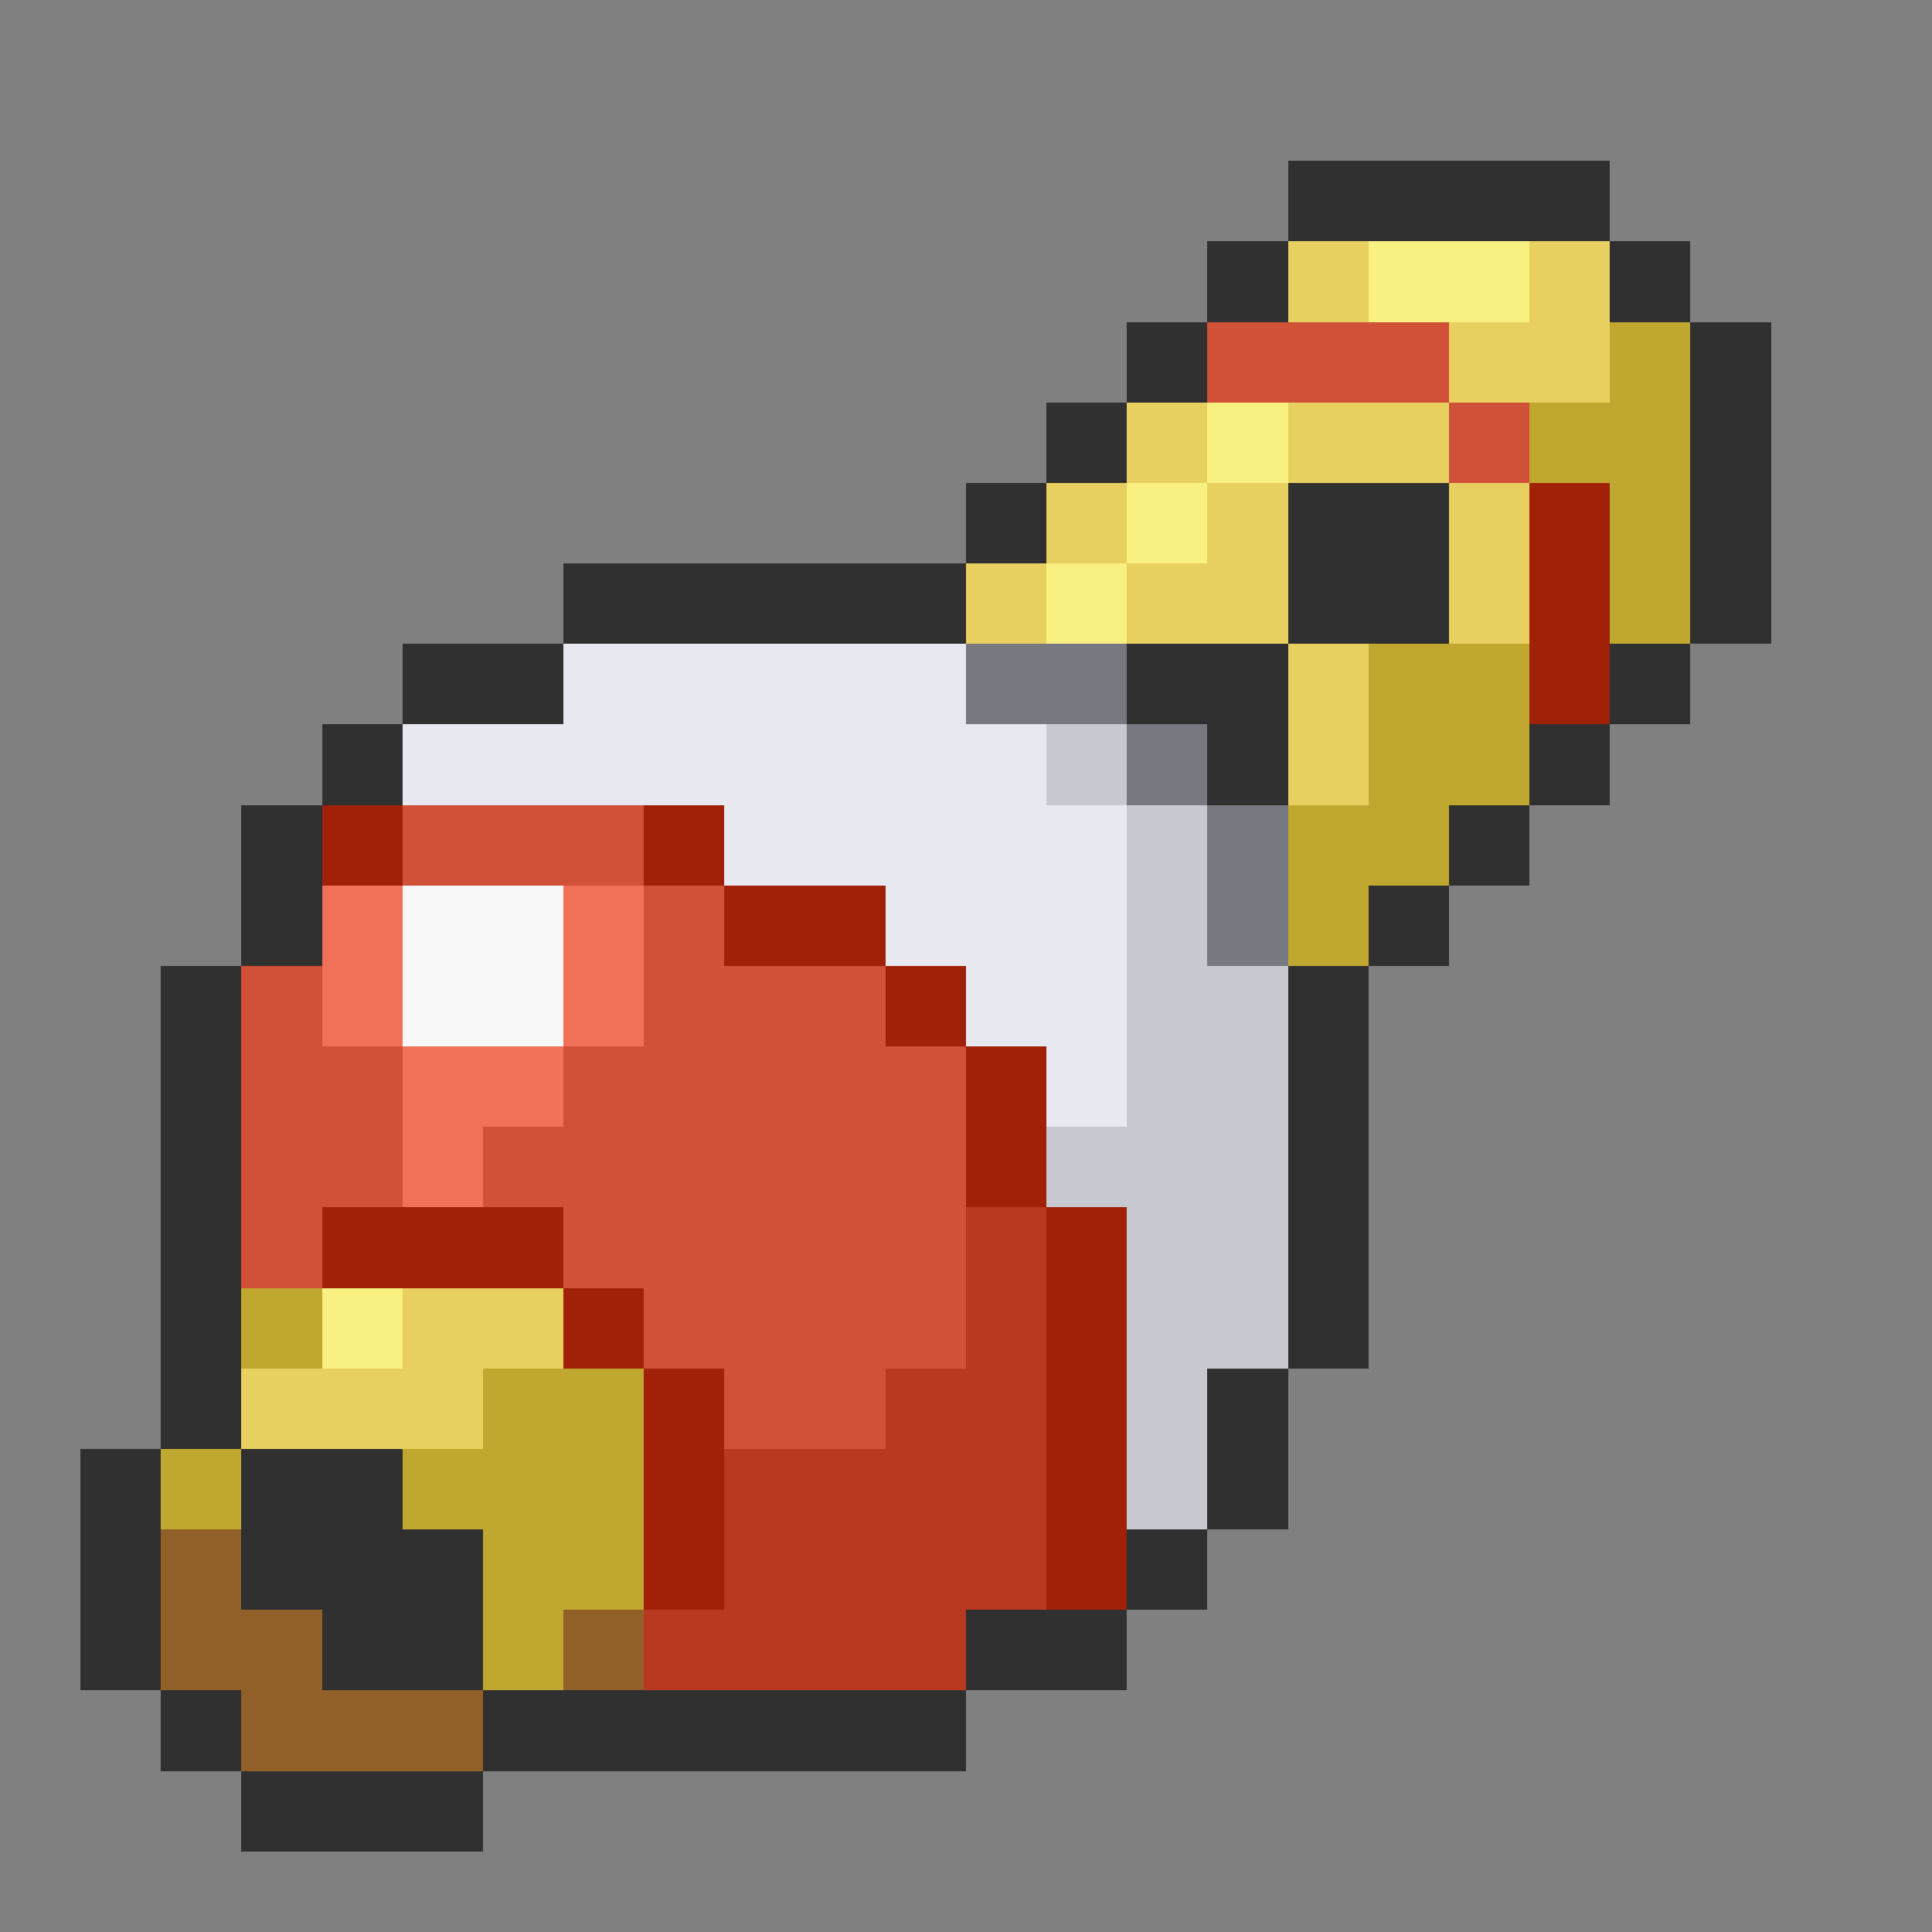 <svg xmlns="http://www.w3.org/2000/svg" viewBox="0 -0.5 24 24" shape-rendering="crispEdges">
<rect x="0" y="-0.5" width="24" height="24" fill="#808080" stroke="none"/>
<path stroke="#303030" d="M16 2h4M15 3h1M20 3h1M14 4h1M21 4h1M13 5h1M21 5h1M12 6h1M16 6h2M21 6h1M7 7h5M16 7h2M21 7h1M5 8h2M14 8h2M20 8h1M4 9h1M15 9h1M19 9h1M3 10h1M18 10h1M3 11h1M17 11h1M2 12h1M16 12h1M2 13h1M16 13h1M2 14h1M16 14h1M2 15h1M16 15h1M2 16h1M16 16h1M2 17h1M15 17h1M1 18h1M3 18h2M15 18h1M1 19h1M3 19h3M14 19h1M1 20h1M4 20h2M12 20h2M2 21h1M6 21h6M3 22h3" />
<path stroke="#e8d060" d="M16 3h1M19 3h1M18 4h2M14 5h1M16 5h2M13 6h1M15 6h1M18 6h1M12 7h1M14 7h2M18 7h1M16 8h1M16 9h1M5 16h2M3 17h3" />
<path stroke="#f8f080" d="M17 3h2M15 5h1M14 6h1M13 7h1M4 16h1" />
<path stroke="#d05038" d="M15 4h3M18 5h1M5 10h3M8 11h1M3 12h1M8 12h3M3 13h2M7 13h5M3 14h2M6 14h6M3 15h1M7 15h5M8 16h4M9 17h2" />
<path stroke="#c0a830" d="M20 4h1M19 5h2M20 6h1M20 7h1M17 8h2M17 9h2M16 10h2M16 11h1M3 16h1M6 17h2M2 18h1M5 18h3M6 19h2M6 20h1" />
<path stroke="#a02008" d="M19 6h1M19 7h1M19 8h1M4 10h1M8 10h1M9 11h2M11 12h1M12 13h1M12 14h1M4 15h3M13 15h1M7 16h1M13 16h1M8 17h1M13 17h1M8 18h1M13 18h1M8 19h1M13 19h1" />
<path stroke="#e8e8f0" d="M7 8h5M5 9h8M9 10h5M11 11h3M12 12h2M13 13h1" />
<path stroke="#787880" d="M12 8h2M14 9h1M15 10h1M15 11h1" />
<path stroke="#c8c8d0" d="M13 9h1M14 10h1M14 11h1M14 12h2M14 13h2M13 14h3M14 15h2M14 16h2M14 17h1M14 18h1" />
<path stroke="#f07058" d="M4 11h1M7 11h1M4 12h1M7 12h1M5 13h2M5 14h1" />
<path stroke="#f8f8f8" d="M5 11h2M5 12h2" />
<path stroke="#b83820" d="M12 15h1M12 16h1M11 17h2M9 18h4M9 19h4M8 20h4" />
<path stroke="#906028" d="M2 19h1M2 20h2M7 20h1M3 21h3" />
</svg>